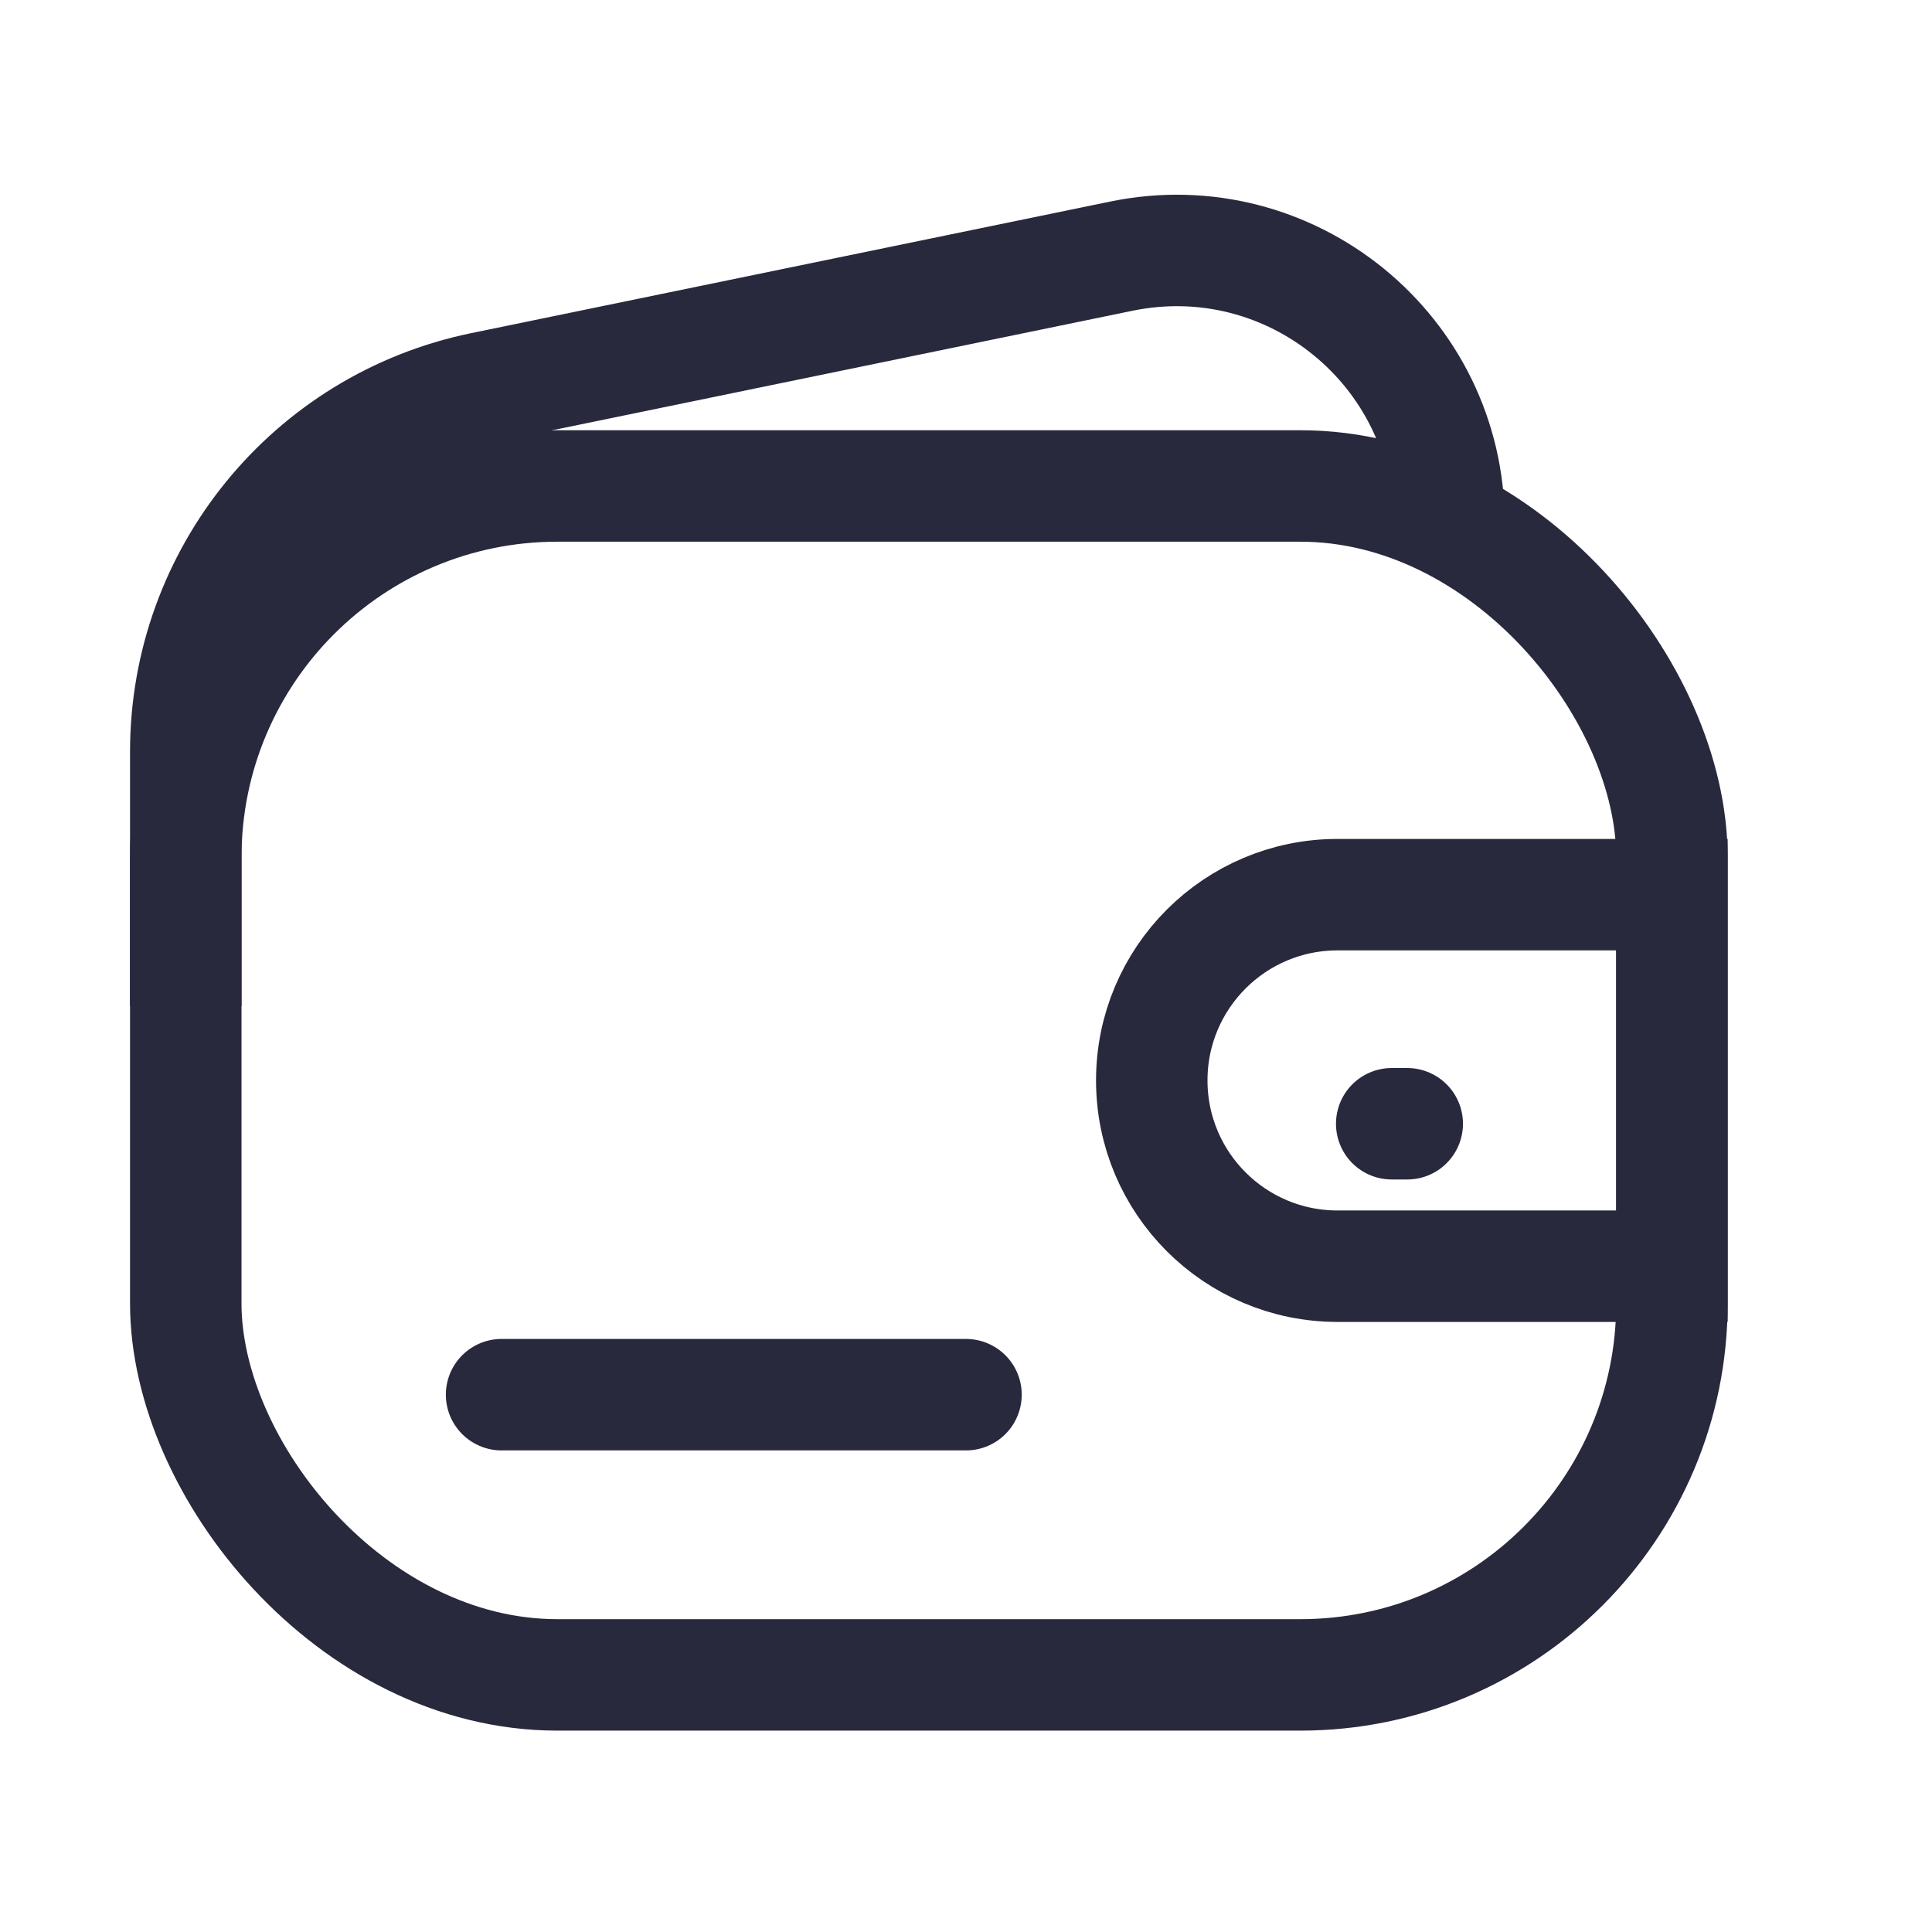 <svg width="25" height="25" viewBox="0 0 25 26" fill="none" xmlns="http://www.w3.org/2000/svg">
<rect x="2" y="6.54" width="20" height="16" rx="5" stroke="#28293D" stroke-width="1.5"/>
<path d="M19 7.04V7.04C19 4.717 16.868 2.979 14.592 3.447L5.992 5.218C3.668 5.697 2 7.743 2 10.116L2 13.54" stroke="#28293D" stroke-width="1.5"/>
<path d="M6.25 18.769H12.5" stroke="#28293D" stroke-width="1.5" stroke-linecap="round" stroke-linejoin="round"/>
<path d="M15 14.54C15 13.159 16.119 12.04 17.5 12.04H22V17.04H17.5C16.119 17.04 15 15.921 15 14.54V14.54Z" stroke="#28293D" stroke-width="1.5"/>
<path d="M18.229 15.123H18.438" stroke="#28293D" stroke-width="1.5" stroke-linecap="round" stroke-linejoin="round"/>
</svg>
